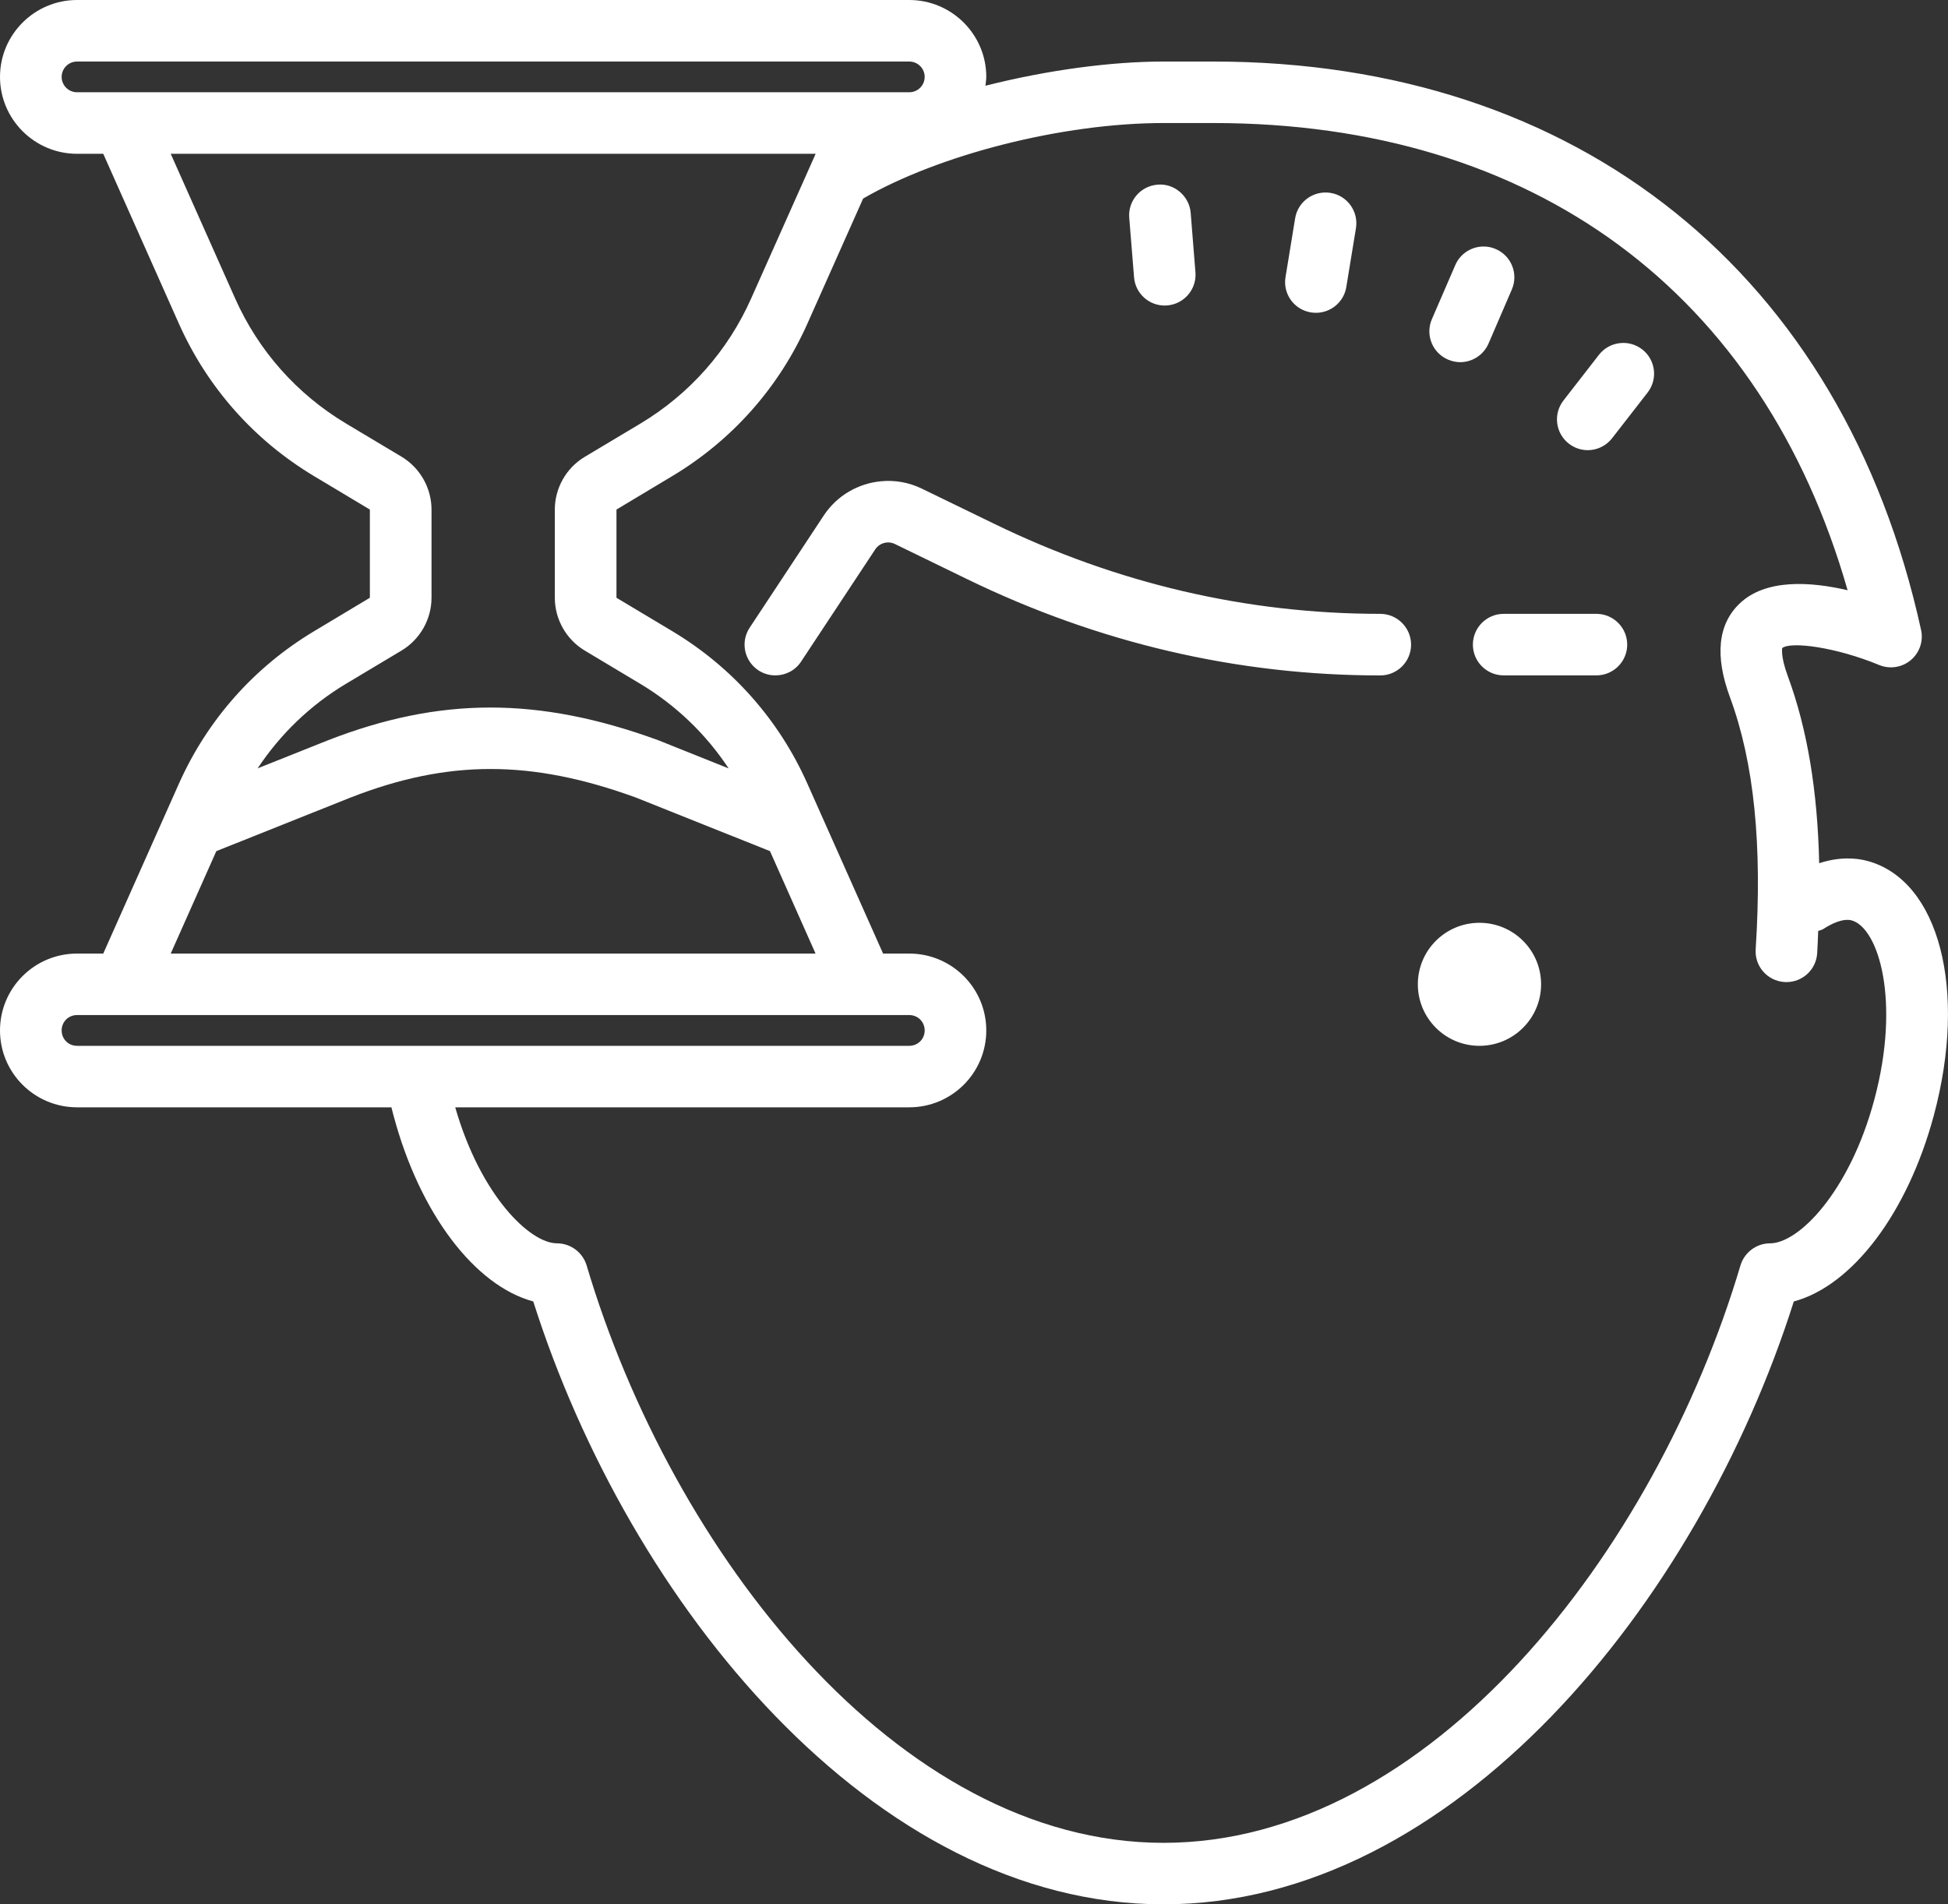<svg width="38.864" height="38" viewBox="0 0 38.864 38" fill="none" xmlns="http://www.w3.org/2000/svg" xmlns:xlink="http://www.w3.org/1999/xlink">
	<rect x="0" y="0" width="38.864" height="38" fill="#333333" stroke="none"/>
	<desc>
			Created with Pixso.
	</desc>
	<defs/>
	<path id="Shape" d="M1.537 0C0.69 0 0 0.689 0 1.534C0 2.38 0.69 3.069 1.537 3.069L2.06 3.069L3.568 6.456C4.136 7.731 5.07 8.785 6.269 9.503L7.379 10.168L7.379 11.928L6.269 12.594C5.07 13.312 4.136 14.366 3.568 15.641L2.06 19.028L1.537 19.028C0.689 19.028 0 19.715 0 20.562C0 21.409 0.689 22.096 1.537 22.096L7.809 22.096C7.821 22.152 7.84 22.207 7.852 22.262C8.375 24.22 9.476 25.657 10.639 25.97C12.557 32.01 17.427 38 23.213 38C29 38 33.87 32.01 35.788 25.97C36.95 25.657 38.052 24.22 38.58 22.262C39.257 19.745 38.685 17.567 37.258 17.18C37.026 17.117 36.693 17.095 36.294 17.225C36.262 15.777 36.056 14.543 35.668 13.492C35.515 13.077 35.56 12.932 35.556 12.932C35.732 12.794 36.633 12.915 37.491 13.27C37.702 13.357 37.944 13.32 38.12 13.174C38.296 13.027 38.376 12.795 38.327 12.572C36.771 5.468 31.492 1.228 24.204 1.228L23.215 1.228C22.179 1.228 20.907 1.395 19.66 1.711C19.666 1.652 19.677 1.595 19.677 1.534C19.677 0.689 18.988 0 18.14 0L1.537 0ZM1.537 1.228L18.14 1.228C18.31 1.228 18.448 1.365 18.448 1.534C18.448 1.704 18.31 1.841 18.14 1.841L17.218 1.841L2.46 1.841L1.537 1.841C1.368 1.841 1.23 1.704 1.23 1.534C1.23 1.365 1.368 1.228 1.537 1.228ZM23.215 2.455L24.204 2.455C30.602 2.455 35.161 5.836 36.861 11.778C36.119 11.605 35.226 11.546 34.706 12.044C34.273 12.459 34.209 13.088 34.515 13.916C34.995 15.215 35.161 16.859 35.027 18.944C35.005 19.282 35.261 19.574 35.601 19.596C35.614 19.596 35.629 19.597 35.642 19.597C35.963 19.597 36.233 19.348 36.254 19.023C36.264 18.871 36.268 18.725 36.274 18.577C36.309 18.563 36.346 18.557 36.379 18.536C36.539 18.432 36.766 18.322 36.939 18.365C37.479 18.512 37.923 19.973 37.394 21.943C37.142 22.882 36.76 23.595 36.373 24.079C35.986 24.564 35.592 24.81 35.315 24.81C35.044 24.81 34.805 24.988 34.725 25.246C33.022 30.979 28.52 36.773 23.213 36.773C17.907 36.773 13.405 30.979 11.702 25.246C11.622 24.988 11.382 24.81 11.112 24.81C10.577 24.81 9.593 23.87 9.082 22.096L18.14 22.096C18.989 22.096 19.677 21.409 19.677 20.562C19.677 19.715 18.989 19.028 18.14 19.028L17.618 19.028L16.109 15.64C15.542 14.364 14.608 13.31 13.408 12.592L12.299 11.928L12.299 10.168L13.408 9.503C14.607 8.785 15.542 7.731 16.109 6.456L17.22 3.962C18.729 3.089 21.189 2.455 23.215 2.455ZM3.406 3.069L16.273 3.069L14.985 5.958C14.521 7.001 13.757 7.864 12.777 8.452L11.667 9.116C11.298 9.335 11.069 9.739 11.069 10.168L11.069 11.928C11.069 12.357 11.297 12.76 11.665 12.981L12.775 13.646C13.489 14.074 14.085 14.65 14.537 15.333L13.125 14.768C10.743 13.9 8.774 13.902 6.536 14.775L5.14 15.332C5.593 14.649 6.188 14.073 6.902 13.645L8.012 12.981C8.38 12.76 8.609 12.357 8.609 11.928L8.609 10.167C8.609 9.738 8.38 9.335 8.012 9.114L6.902 8.45C5.921 7.862 5.157 7 4.692 5.957L3.406 3.069ZM23.093 3.685C22.754 3.712 22.502 4.007 22.529 4.344L22.625 5.531C22.65 5.853 22.919 6.097 23.236 6.097C23.253 6.097 23.269 6.096 23.285 6.095C23.624 6.068 23.877 5.772 23.85 5.434L23.755 4.247C23.728 3.909 23.422 3.653 23.093 3.685ZM26.545 3.849C26.207 3.795 25.893 4.023 25.839 4.356L25.647 5.529C25.591 5.864 25.818 6.179 26.153 6.234C26.187 6.239 26.221 6.242 26.254 6.242C26.55 6.242 26.811 6.028 26.86 5.727L27.052 4.554C27.107 4.22 26.88 3.903 26.545 3.849ZM29.603 4.919C29.363 4.917 29.134 5.057 29.034 5.29L28.567 6.369C28.433 6.68 28.576 7.041 28.888 7.175C28.968 7.209 29.05 7.227 29.132 7.227C29.37 7.227 29.596 7.087 29.697 6.856L30.162 5.777C30.297 5.466 30.154 5.105 29.842 4.97C29.764 4.936 29.683 4.919 29.603 4.919ZM32.309 6.848C32.153 6.867 32.005 6.946 31.9 7.08L31.192 7.992C30.984 8.26 31.032 8.645 31.3 8.853C31.412 8.94 31.545 8.983 31.677 8.983C31.86 8.983 32.042 8.9 32.163 8.744L32.871 7.833C33.079 7.565 33.031 7.18 32.763 6.972C32.629 6.868 32.465 6.828 32.309 6.848ZM17.581 9.603C17.128 9.644 16.699 9.885 16.435 10.286L14.956 12.526C14.769 12.809 14.848 13.19 15.132 13.377C15.236 13.445 15.353 13.477 15.469 13.477C15.669 13.477 15.865 13.381 15.983 13.201L17.462 10.962C17.547 10.834 17.715 10.788 17.853 10.855L19.296 11.557C21.919 12.832 24.691 13.478 27.537 13.478C27.876 13.478 28.152 13.203 28.152 12.864C28.152 12.526 27.876 12.249 27.537 12.249C24.88 12.249 22.288 11.646 19.835 10.452L18.392 9.751C18.133 9.625 17.852 9.577 17.581 9.603ZM30 12.249C29.661 12.249 29.385 12.524 29.385 12.863C29.385 13.202 29.661 13.477 30 13.477L31.849 13.477C32.188 13.477 32.464 13.202 32.464 12.863C32.464 12.524 32.188 12.249 31.849 12.249L30 12.249ZM9.787 15.345C10.706 15.345 11.643 15.535 12.685 15.914L15.357 16.982C15.359 16.983 15.36 16.982 15.361 16.982L16.271 19.028L3.406 19.028L4.316 16.984L6.988 15.917C7.965 15.535 8.868 15.345 9.787 15.345ZM29.516 18.414C28.837 18.414 28.287 18.963 28.287 19.641C28.287 20.319 28.837 20.869 29.516 20.869C30.195 20.869 30.746 20.319 30.746 19.641C30.746 18.963 30.195 18.414 29.516 18.414ZM1.537 20.255L2.46 20.255L7.809 20.255L8.609 20.255L17.218 20.255L18.14 20.255C18.312 20.255 18.448 20.39 18.448 20.562C18.448 20.734 18.312 20.869 18.14 20.869L8.836 20.869L7.6 20.869L1.537 20.869C1.365 20.869 1.23 20.734 1.23 20.562C1.23 20.39 1.365 20.255 1.537 20.255Z" fill="#FFFFFF" fill-opacity="1" fill-rule="nonzero"/>
</svg>

